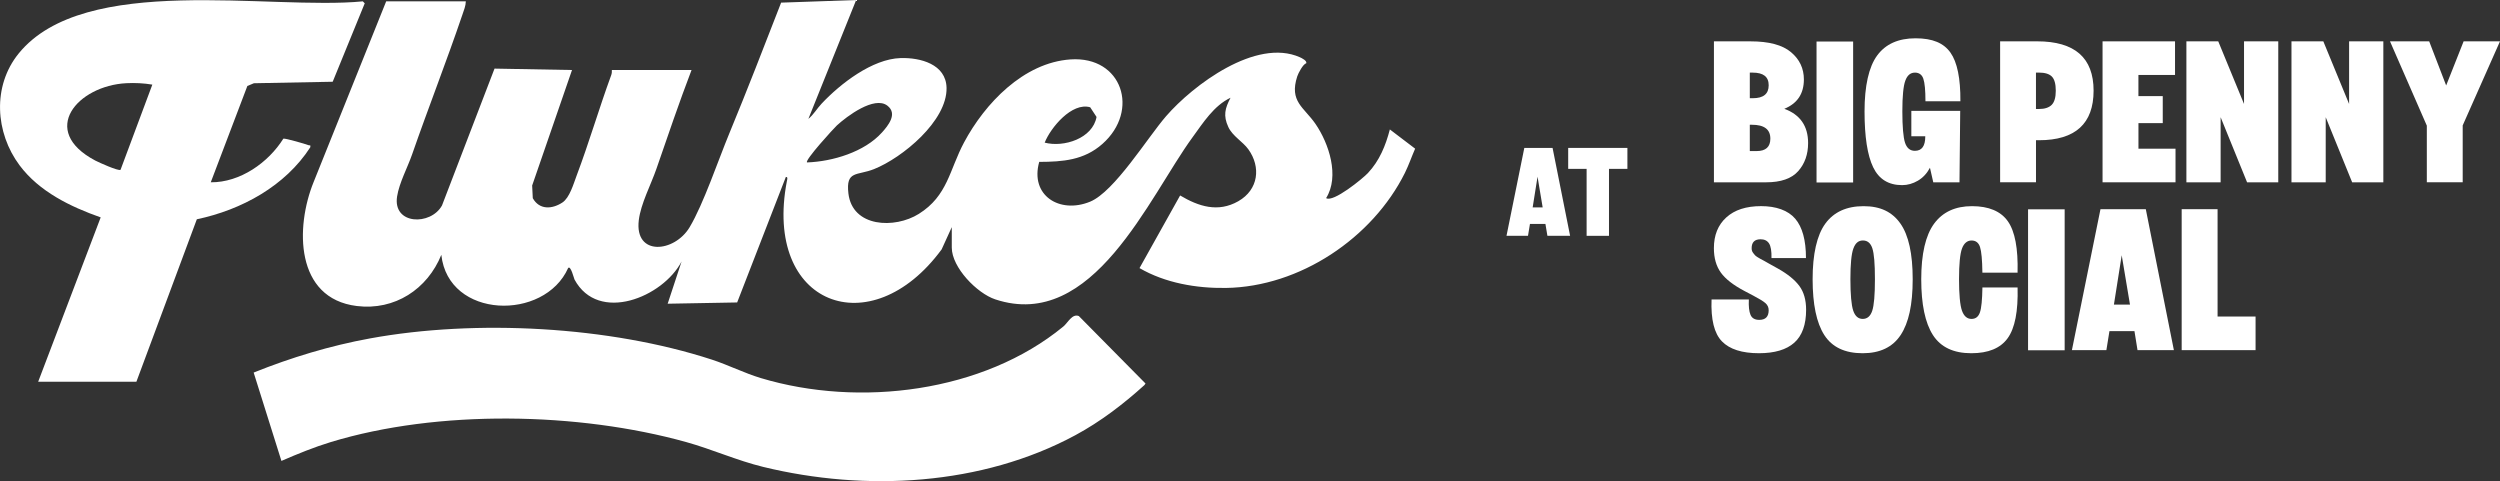 <?xml version="1.0" encoding="UTF-8" standalone="no"?>
<!-- Created with Inkscape (http://www.inkscape.org/) -->

<svg
   version="1.1"
   id="svg1"
   width="3555.155"
   height="684.287"
   viewBox="0 0 3555.155 684.287"
   xmlns="http://www.w3.org/2000/svg"
   xmlns:svg="http://www.w3.org/2000/svg">
  <rect x="0" y="0" width="3555.155" height="684.287" fill="#333333" stroke="none"/>
  <defs
     id="defs1">
    <clipPath
       clipPathUnits="userSpaceOnUse"
       id="clipPath50-4">
      <path
         d="M 0,1291.365 H 3444.517 V 0 H 0 Z"
         transform="translate(-1281.628,-768.494)"
         id="path50-8" />
    </clipPath>
    <clipPath
       clipPathUnits="userSpaceOnUse"
       id="clipPath52-8">
      <path
         d="M 0,1291.365 H 3444.517 V 0 H 0 Z"
         transform="translate(-1539.807,-565.188)"
         id="path52-2" />
    </clipPath>
    <clipPath
       clipPathUnits="userSpaceOnUse"
       id="clipPath54-4">
      <path
         d="M 0,1291.365 H 3444.517 V 0 H 0 Z"
         transform="translate(-517.624,-721.146)"
         id="path54-5" />
    </clipPath>
    <clipPath
       clipPathUnits="userSpaceOnUse"
       id="clipPath56-5">
      <path
         d="M 0,1291.365 H 3444.517 V 0 H 0 Z"
         transform="translate(-2262.615,-741.163)"
         id="path56-1" />
    </clipPath>
    <clipPath
       clipPathUnits="userSpaceOnUse"
       id="clipPath58-7">
      <path
         d="M 0,1291.365 H 3444.517 V 0 H 0 Z"
         transform="translate(0,-2.5e-5)"
         id="path58-1" />
    </clipPath>
    <clipPath
       clipPathUnits="userSpaceOnUse"
       id="clipPath60-1">
      <path
         d="M 0,1291.365 H 3444.517 V 0 H 0 Z"
         transform="translate(-2447.463,-723.373)"
         id="path60-5" />
    </clipPath>
    <clipPath
       clipPathUnits="userSpaceOnUse"
       id="clipPath62-2">
      <path
         d="M 0,1291.365 H 3444.517 V 0 H 0 Z"
         transform="translate(-2560.527,-824.861)"
         id="path62-7" />
    </clipPath>
    <clipPath
       clipPathUnits="userSpaceOnUse"
       id="clipPath64-6">
      <path
         d="M 0,1291.365 H 3444.517 V 0 H 0 Z"
         transform="translate(-2669.834,-770.969)"
         id="path64-1" />
    </clipPath>
    <clipPath
       clipPathUnits="userSpaceOnUse"
       id="clipPath66-4">
      <path
         d="M 0,1291.365 H 3444.517 V 0 H 0 Z"
         transform="translate(-2782.429,-791.535)"
         id="path66-2" />
    </clipPath>
    <clipPath
       clipPathUnits="userSpaceOnUse"
       id="clipPath68-3">
      <path
         d="M 0,1291.365 H 3444.517 V 0 H 0 Z"
         transform="translate(-2894.497,-791.535)"
         id="path68-2" />
    </clipPath>
    <clipPath
       clipPathUnits="userSpaceOnUse"
       id="clipPath70-2">
      <path
         d="M 0,1291.365 H 3444.517 V 0 H 0 Z"
         transform="translate(-3016.648,-858.214)"
         id="path70-1" />
    </clipPath>
    <clipPath
       clipPathUnits="userSpaceOnUse"
       id="clipPath72-6">
      <path
         d="M 0,1291.365 H 3444.517 V 0 H 0 Z"
         transform="translate(-2285.441,-615.781)"
         id="path72-8" />
    </clipPath>
    <clipPath
       clipPathUnits="userSpaceOnUse"
       id="clipPath74-5">
      <path
         d="M 0,1291.365 H 3444.517 V 0 H 0 Z"
         transform="translate(-2265.131,-525.539)"
         id="path74-7" />
    </clipPath>
    <clipPath
       clipPathUnits="userSpaceOnUse"
       id="clipPath76-6">
      <path
         d="M 0,1291.365 H 3444.517 V 0 H 0 Z"
         transform="translate(-2385.874,-570.769)"
         id="path76-1" />
    </clipPath>
    <clipPath
       clipPathUnits="userSpaceOnUse"
       id="clipPath78-8">
      <path
         d="M 0,1291.365 H 3444.517 V 0 H 0 Z"
         transform="translate(-2375.678,-525.539)"
         id="path78-9" />
    </clipPath>
    <clipPath
       clipPathUnits="userSpaceOnUse"
       id="clipPath80-2">
      <path
         d="M 0,1291.365 H 3444.517 V 0 H 0 Z"
         transform="translate(-2503.413,-595.709)"
         id="path80-7" />
    </clipPath>
    <clipPath
       clipPathUnits="userSpaceOnUse"
       id="clipPath82-9">
      <path
         d="M 0,1291.365 H 3444.517 V 0 H 0 Z"
         transform="translate(0,-2.5e-5)"
         id="path82-5" />
    </clipPath>
    <clipPath
       clipPathUnits="userSpaceOnUse"
       id="clipPath84-4">
      <path
         d="M 0,1291.365 H 3444.517 V 0 H 0 Z"
         transform="translate(-2643.666,-577.451)"
         id="path84-3" />
    </clipPath>
    <clipPath
       clipPathUnits="userSpaceOnUse"
       id="clipPath86-1">
      <path
         d="M 0,1291.365 H 3444.517 V 0 H 0 Z"
         transform="translate(-2754.219,-679.187)"
         id="path86-2" />
    </clipPath>
    <clipPath
       clipPathUnits="userSpaceOnUse"
       id="clipPath88-3">
      <path
         d="M 0,1291.365 H 3444.517 V 0 H 0 Z"
         transform="translate(-2023.732,-681.084)"
         id="path88-3" />
    </clipPath>
    <clipPath
       clipPathUnits="userSpaceOnUse"
       id="clipPath90-4">
      <path
         d="M 0,1291.365 H 3444.517 V 0 H 0 Z"
         transform="translate(-2061.63,-722.191)"
         id="path90-1" />
    </clipPath>
  </defs>
  <g
     id="layer-MC1"
     transform="translate(-3616.789,-2127.022)">
    <path
       id="path49-3"
       d="M 0,0 C 10.64,9.761 39.958,31.813 53.884,21.117 65.207,12.428 54.548,-0.357 48.026,-7.617 v 0.028 C 29.455,-28.266 -4.444,-38.467 -31.827,-39.457 -34.644,-37.312 -2.954,-2.722 0,0 m 221.708,-18.34 c 6.328,16.003 29.042,43.389 48.545,37.725 l 6.772,-10.311 c -4.093,-22.877 -34.787,-32.776 -55.342,-27.414 z m 344.855,-32.418 c -5.471,-5.857 -37.217,-31.84 -44.621,-26.753 14.584,23.261 3.01,58.319 -11.385,79.216 -12.268,17.789 -28.185,23.784 -19.397,50.702 1.076,3.327 6.272,13.253 9.501,13.804 1.358,2.722 -4.832,5.719 -6.766,6.571 -46.724,20.76 -113.783,-29.641 -142.656,-62.883 -19.697,-22.685 -55.092,-80.564 -81.092,-91.232 -32.522,-13.336 -64.356,6.654 -54.266,42.454 25.249,0.109 47.769,1.786 67.416,19.164 40.089,35.443 21.218,93.899 -34.012,90.16 -50.204,-3.409 -91.432,-47.101 -113.564,-88.51 -15.723,-29.393 -17.375,-56.917 -48.27,-76.274 -25.724,-16.14 -70.983,-14.463 -75.152,21.914 -2.817,24.692 9.226,18.588 27.433,25.874 30.094,12.016 78.032,51.363 77.287,86.64 C 116.493,65.413 89.029,72.507 67.973,71.875 37.748,70.968 3.705,44.516 -16.274,23.262 -21.243,17.982 -24.755,11.63 -30.394,7.011 l 50.98,126.785 -80.047,-2.777 c -18.12,-46.579 -36.14,-93.267 -55.255,-139.461 -11.773,-28.43 -27.577,-75.394 -42.361,-100.14 -16.161,-27.056 -58.904,-31.263 -54.235,7.479 2.122,17.57 12.956,37.917 18.734,54.607 12.211,35.332 24.228,70.72 37.547,105.64 h -0.056 -84.96 c 0.163,-1.898 -0.056,-3.767 -0.72,-5.582 -12.987,-35.415 -23.571,-71.875 -36.86,-107.097 -3.289,-8.744 -7.488,-23.647 -15.197,-28.706 -11.025,-7.204 -24.508,-8.001 -31.581,4.647 l -0.664,13.5 42.524,123.211 -82.671,1.512 -56.034,-146.004 c -11.936,-21.667 -52.691,-20.815 -47.911,9.623 2.294,14.573 11.163,30.878 15.971,44.709 17.407,50.043 36.748,99.288 53.768,149.386 1.547,4.509 3.481,9.211 3.592,14.051 h -84.963 l -77.393,-192.721 c -19.617,-48.227 -19.783,-124.144 45.95,-132.311 40.561,-5.032 75.458,18.011 90.268,54.608 7.432,-68.631 110.024,-70.858 135.278,-14.106 2.735,3.272 6.244,-11.218 6.797,-12.235 25.45,-47.157 94.412,-18.89 114.253,19.274 l -14.865,-45.094 74.132,1.348 51.944,133.878 c 2.541,0.33 1.352,-3.134 1.077,-4.592 -25.362,-132.366 89.604,-175.397 165.12,-72.699 l 10.828,23.756 v -21.832 c 0,-21.089 26.776,-48.722 46.448,-55.24 104.307,-34.534 163.931,109.435 210.436,172.979 11.241,15.398 22.682,33.682 40.502,42.151 -5.94,-11.383 -7.987,-19.082 -2.372,-31.235 4.475,-9.734 15.441,-15.563 21.381,-23.812 13.538,-18.808 10.915,-43.004 -10.716,-55.35 -21.637,-12.345 -42.33,-5.636 -62.089,6.132 l -43.326,-77.484 c 27.44,-15.92 60.626,-21.639 92.202,-21.172 78.833,1.155 156.445,53.342 190.958,122.797 4.118,8.332 7.154,17.295 10.884,25.792 L 589.94,-4.262 c -4.506,-17.267 -11.028,-33.298 -23.377,-46.496"
       style="fill:#ffffff;fill-opacity:1;fill-rule:nonzero;stroke:none"
       transform="matrix(1.333,0,0,-1.333,4806.859,2305.417)"
       clip-path="url(#clipPath50-4)" />
    <path
       id="path51-8"
       d="m 0,0 c -7.267,2.942 -11.742,-7.148 -16.718,-11.218 -85.373,-70.17 -217.421,-86.503 -322.529,-54.965 -17.819,5.362 -34.7,13.968 -52.382,19.742 -109.333,35.635 -251.742,43.252 -364.667,22.602 -42.579,-7.781 -84.135,-20.374 -124.116,-36.432 l 29.62,-94.257 c 17.213,7.479 34.731,14.656 52.691,20.127 114.5,34.838 263.924,32.006 378.976,0.028 27.772,-7.727 54.348,-19.742 82.369,-26.562 109.333,-26.616 233.087,-19.961 332.888,33.82 26.72,14.381 51.368,33.244 73.719,53.481 l 1.189,1.677 -71.065,71.903 z"
       style="fill:#ffffff;fill-opacity:1;fill-rule:nonzero;stroke:none"
       transform="matrix(1.333,0,0,-1.333,5151.098,2576.492)"
       clip-path="url(#clipPath52-8)" />
    <path
       id="path53-7"
       d="m 0,0 c -2.348,-1.457 -23.126,7.891 -26.967,9.926 -60.511,31.978 -18.789,79.876 33.239,82.516 9.201,0.467 18.568,0 27.63,-1.513 l 0.028,-0.027 z m 202.448,24.086 c 0.497,2.97 -0.47,1.65 -1.935,2.227 -3.591,1.403 -24.535,7.452 -26.801,6.985 C 157.769,7.754 127.57,-13.583 96.264,-13.281 l 39.042,102.753 6.963,2.915 84.079,1.594 34.178,83.671 -2.072,2.09 c -99.137,-9.679 -296.915,30.685 -367.041,-55.515 -28.349,-34.865 -25.116,-84.66 0.939,-119.47 20.971,-28.019 54.073,-44.049 86.483,-55.487 l -66.672,-175.261 v -0.027 H 16.938 l 64.461,173.28 c 47.8,10.064 94.358,35.47 121.049,76.824"
       style="fill:#ffffff;fill-opacity:1;fill-rule:nonzero;stroke:none"
       transform="matrix(1.333,0,0,-1.333,3788.187,2368.548)"
       clip-path="url(#clipPath54-4)" />
    <path
       id="path55-4"
       d="m 0,0 h -7.292 v 28.074 h 2.266 c 13.094,0 19.647,-4.922 19.647,-14.793 C 14.621,4.427 9.727,0 0,0 m -7.292,83.698 h 3.011 c 11.41,0 17.131,-4.344 17.131,-13.528 0,-9.184 -5.633,-13.775 -16.881,-13.775 H -7.292 Z M 29.517,45.097 c 13.923,5.664 20.881,16.112 20.881,31.315 0,11.713 -4.582,21.42 -13.733,29.091 -9.144,7.699 -23.54,11.548 -43.181,11.548 H -45.56 V -33.325 h 55.649 c 15.748,0 27.19,3.96 34.231,11.906 7.048,7.919 10.584,17.9 10.584,29.943 0,18.179 -8.461,30.378 -25.387,36.573"
       style="fill:#ffffff;fill-opacity:1;fill-rule:nonzero;stroke:none"
       transform="matrix(1.333,0,0,-1.333,6114.842,2341.859)"
       clip-path="url(#clipPath56-5)" />
    <path
       id="path57-2"
       d="m 2366.121,858.214 h -39.044 V 707.838 h 39.044 z"
       style="fill:#ffffff;fill-opacity:1;fill-rule:nonzero;stroke:none"
       transform="matrix(1.333,0,0,-1.333,3098.022,3330.075)"
       clip-path="url(#clipPath58-7)" />
    <path
       id="path59-7"
       d="m 0,0 3.536,-15.536 h 27.966 l 0.769,76.192 H -19.866 V 33.6 h 14.865 v -0.247 c 0,-10.202 -3.674,-15.288 -11.078,-15.288 -5.058,0 -8.538,2.831 -10.472,8.523 -1.934,5.665 -2.904,17.543 -2.904,33.573 0,16.03 1.051,26.946 3.154,32.693 2.072,5.747 5.496,8.634 10.196,8.634 l -0.031,0.027 c 4.532,0 7.542,-2.172 9.063,-6.516 1.49,-4.345 2.266,-12.373 2.266,-24.06 h 37.273 c 0.169,24.389 -3.368,41.712 -10.584,51.886 -7.211,10.201 -18.978,15.288 -37.273,15.288 -18.289,0 -31.94,-6.105 -40.915,-18.313 -8.982,-12.181 -13.489,-32.583 -13.489,-59.639 0,-27.056 3.067,-46.936 9.201,-59.639 6.134,-12.703 16.411,-19.054 30.864,-19.054 5.889,0 11.522,1.594 16.88,4.756 C -7.461,-10.614 -3.205,-6.022 0,0"
       style="fill:#ffffff;fill-opacity:1;fill-rule:nonzero;stroke:none"
       transform="matrix(1.333,0,0,-1.333,6361.306,2365.578)"
       clip-path="url(#clipPath60-1)" />
    <path
       id="path61-7"
       d="m 0,0 h 3.261 c 6.384,0 10.972,-1.43 13.732,-4.262 2.761,-2.832 4.144,-7.863 4.144,-15.04 0,-7.177 -1.465,-12.236 -4.394,-15.151 -2.954,-2.914 -7.43,-4.372 -13.482,-4.372 H 0 Z m 0.031,-116.996 v 44.846 h 3.255 c 38.794,0 58.19,17.79 58.19,52.875 0,35.085 -20.085,52.628 -60.205,52.628 h -39.508 v -150.349 z"
       style="fill:#ffffff;fill-opacity:1;fill-rule:nonzero;stroke:none"
       transform="matrix(1.333,0,0,-1.333,6512.057,2230.261)"
       clip-path="url(#clipPath62-2)" />
    <path
       id="path63-9"
       d="M 0,0 H 25.919 V 28.815 H -0.031 V 51.39 H 39.013 V 87.245 H -38.299 V -63.131 h 77.838 v 35.855 H 0 Z"
       style="fill:#ffffff;fill-opacity:1;fill-rule:nonzero;stroke:none"
       transform="matrix(1.333,0,0,-1.333,6657.801,2302.117)"
       clip-path="url(#clipPath64-6)" />
    <path
       id="path65-3"
       d="m 0,0 h -0.056 l -27.44,66.678 H -61.477 V -83.698 h 36.522 V -14.27 L 3.261,-83.698 H 36.528 V 66.678 H 0 Z"
       style="fill:#ffffff;fill-opacity:1;fill-rule:nonzero;stroke:none"
       transform="matrix(1.333,0,0,-1.333,6807.927,2274.695)"
       clip-path="url(#clipPath66-4)" />
    <path
       id="path67-1"
       d="m 0,0 h -0.056 l -27.44,66.678 h -33.98 V -83.698 h 36.527 V -14.27 L 3.261,-83.698 H 36.528 V 66.678 H 0 Z"
       style="fill:#ffffff;fill-opacity:1;fill-rule:nonzero;stroke:none"
       transform="matrix(1.333,0,0,-1.333,6957.351,2274.695)"
       clip-path="url(#clipPath68-3)" />
    <path
       id="path69-9"
       d="M 0,0 -18.636,-47.088 -36.747,0 h -41.804 l 39.288,-89.967 v -60.409 H -0.995 V -89.72 L 38.793,0 Z"
       style="fill:#ffffff;fill-opacity:1;fill-rule:nonzero;stroke:none"
       transform="matrix(1.333,0,0,-1.333,7120.22,2185.791)"
       clip-path="url(#clipPath70-2)" />
    <path
       id="path71-8"
       d="m 0,0 -10.334,5.746 c -0.995,0.661 -2.459,1.486 -4.394,2.503 -1.934,1.017 -3.285,1.732 -4.037,2.145 -0.745,0.412 -1.821,1.017 -3.148,1.869 -1.327,0.825 -2.266,1.54 -2.76,2.145 -0.47,0.605 -1.077,1.292 -1.74,2.145 -0.664,0.825 -1.133,1.65 -1.383,2.502 -0.251,0.824 -0.363,1.732 -0.363,2.75 0,6.323 3.179,9.513 9.563,9.513 4.031,0 7.017,-1.457 8.951,-4.372 1.934,-2.942 2.816,-8.139 2.654,-15.673 h 36.778 c 0,19.055 -3.843,33.05 -11.467,41.987 -7.63,8.936 -20.448,13.418 -36.39,13.418 -15.942,0 -28.322,-4.014 -37.135,-12.043 -8.844,-8.029 -13.238,-18.945 -13.238,-32.83 0,-10.532 2.485,-19.221 7.436,-26.067 4.945,-6.847 13.451,-13.446 25.556,-19.797 l 9.063,-4.757 c 6.384,-3.354 10.722,-6.022 12.987,-8.028 2.266,-2.035 3.399,-4.538 3.399,-7.534 0,-6.875 -3.342,-10.284 -10.058,-10.284 -4.701,0 -7.793,1.787 -9.314,5.389 -1.521,3.602 -2.128,9.046 -1.765,16.415 h -39.788 c -0.833,-21.392 2.847,-36.294 11.078,-44.736 8.231,-8.435 21.393,-12.641 39.499,-12.648 16.746,0.007 29.332,3.746 37.725,11.273 8.375,7.507 12.574,19.22 12.574,35.085 0,10.366 -2.378,18.808 -7.154,25.324 C 17.989,-12.043 10.415,-5.857 0,0"
       style="fill:#ffffff;fill-opacity:1;fill-rule:nonzero;stroke:none"
       transform="matrix(1.333,0,0,-1.333,6145.277,2509.035)"
       clip-path="url(#clipPath72-6)" />
    <path
       id="path73-6"
       d="M 0,0 C -0.013,0 -0.026,0 -0.04,0 -0.054,0 -0.067,0 -0.081,0 Z"
       style="fill:#ffffff;fill-opacity:1;fill-rule:nonzero;stroke:none"
       transform="matrix(1.333,0,0,-1.333,6118.196,2629.358)"
       clip-path="url(#clipPath74-5)" />
    <path
       id="path75-5"
       d="m 0,0 c -1.934,-5.746 -5.333,-8.634 -10.196,-8.634 v 0.028 c -4.694,0 -8.037,2.915 -10.052,8.771 -1.99,5.829 -3.017,17.543 -3.017,33.573 0,16.03 1.052,26.946 3.155,32.692 2.071,5.747 5.332,8.635 10.196,8.635 4.857,0 8.206,-2.777 10.052,-8.387 C 1.99,61.069 2.904,50.428 2.904,33.711 2.904,16.993 1.934,5.747 0,0 m -9.201,111.662 c -18.095,0 -31.714,-6.187 -40.778,-18.56 -9.063,-12.346 -13.594,-32.665 -13.594,-59.391 0,-26.727 4.143,-46.579 12.462,-59.53 8.31,-12.947 21.957,-19.409 40.902,-19.412 18.477,0.003 31.986,6.465 40.547,19.412 8.568,12.951 12.85,32.309 12.85,59.53 0,27.22 -4.363,47.018 -13.094,59.391 -8.732,12.373 -21.193,18.56 -39.295,18.56"
       style="fill:#ffffff;fill-opacity:1;fill-rule:nonzero;stroke:none"
       transform="matrix(1.333,0,0,-1.333,6279.187,2569.05)"
       clip-path="url(#clipPath76-6)" />
    <path
       id="path77-0"
       d="M 0,0 C -0.004,0 -0.008,0 -0.013,0 -0.017,0 -0.021,0 -0.025,0 Z"
       style="fill:#ffffff;fill-opacity:1;fill-rule:nonzero;stroke:none"
       transform="matrix(1.333,0,0,-1.333,6265.593,2629.358)"
       clip-path="url(#clipPath78-8)" />
    <path
       id="path79-2"
       d="m 0,0 c -0.188,-13.033 -1.045,-21.887 -2.648,-26.562 -1.602,-4.674 -4.588,-7.011 -8.956,-7.011 -4.695,0 -8.093,2.915 -10.196,8.771 -2.097,5.829 -3.149,17.543 -3.149,33.573 0,16.03 1.052,26.946 3.149,32.693 2.078,5.747 5.664,8.634 10.196,8.634 4.531,0 7.548,-2.337 9.063,-7.012 1.496,-4.674 2.353,-13.775 2.516,-27.303 H 37.498 C 38.161,41.519 34.731,59.776 27.164,70.555 19.622,81.333 6.691,86.723 -11.104,86.723 -28.898,86.723 -42.38,80.508 -51.531,68.053 -60.7,55.597 -65.263,35.498 -65.263,8.771 c 0,-26.726 4.149,-46.578 12.462,-59.529 8.318,-12.95 21.969,-19.412 40.921,-19.412 h 0.032 c 18.151,0 31.082,5.334 38.793,16.03 7.736,10.696 11.241,28.733 10.578,54.14 z"
       style="fill:#ffffff;fill-opacity:1;fill-rule:nonzero;stroke:none"
       transform="matrix(1.333,0,0,-1.333,6435.906,2535.797)"
       clip-path="url(#clipPath80-2)" />
    <path
       id="path81-8"
       d="m 2552.734,528.838 h 39.044 v 150.376 h -39.044 z"
       style="fill:#ffffff;fill-opacity:1;fill-rule:nonzero;stroke:none"
       transform="matrix(1.333,0,0,-1.333,3098.022,3330.075)"
       clip-path="url(#clipPath82-9)" />
    <path
       id="path83-6"
       d="M 0,0 8.318,52.628 17.131,0 Z M -14.339,101.763 -44.815,-48.613 h 36.778 l 3.261,20.292 h 26.689 l 3.261,-20.292 H 63.968 L 34.011,101.763 Z"
       style="fill:#ffffff;fill-opacity:1;fill-rule:nonzero;stroke:none"
       transform="matrix(1.333,0,0,-1.333,6622.909,2560.141)"
       clip-path="url(#clipPath84-4)" />
    <path
       id="path85-0"
       d="m 0,0 h -38.299 v -150.376 h 78.833 v 35.855 H 0 Z"
       style="fill:#ffffff;fill-opacity:1;fill-rule:nonzero;stroke:none"
       transform="matrix(1.333,0,0,-1.333,6770.314,2424.493)"
       clip-path="url(#clipPath86-1)" />
    <path
       id="path87-2"
       d="M 0,0 5.202,32.759 10.675,0 Z m -8.907,63.461 -19.009,-93.789 h 22.934 l 2.098,12.676 h 16.508 l 2.117,-12.676 H 39.945 L 21.237,63.461 Z"
       style="fill:#ffffff;fill-opacity:1;fill-rule:nonzero;stroke:none"
       transform="matrix(1.333,0,0,-1.333,5796.331,2421.964)"
       clip-path="url(#clipPath88-3)" />
    <path
       id="path89-4"
       d="M 0,0 H 19.647 V -71.435 H 43.519 V 0 H 63.167 V 22.354 H 0 Z"
       style="fill:#ffffff;fill-opacity:1;fill-rule:nonzero;stroke:none"
       transform="matrix(1.333,0,0,-1.333,5846.862,2367.155)"
       clip-path="url(#clipPath90-4)" />
  </g>
</svg>
